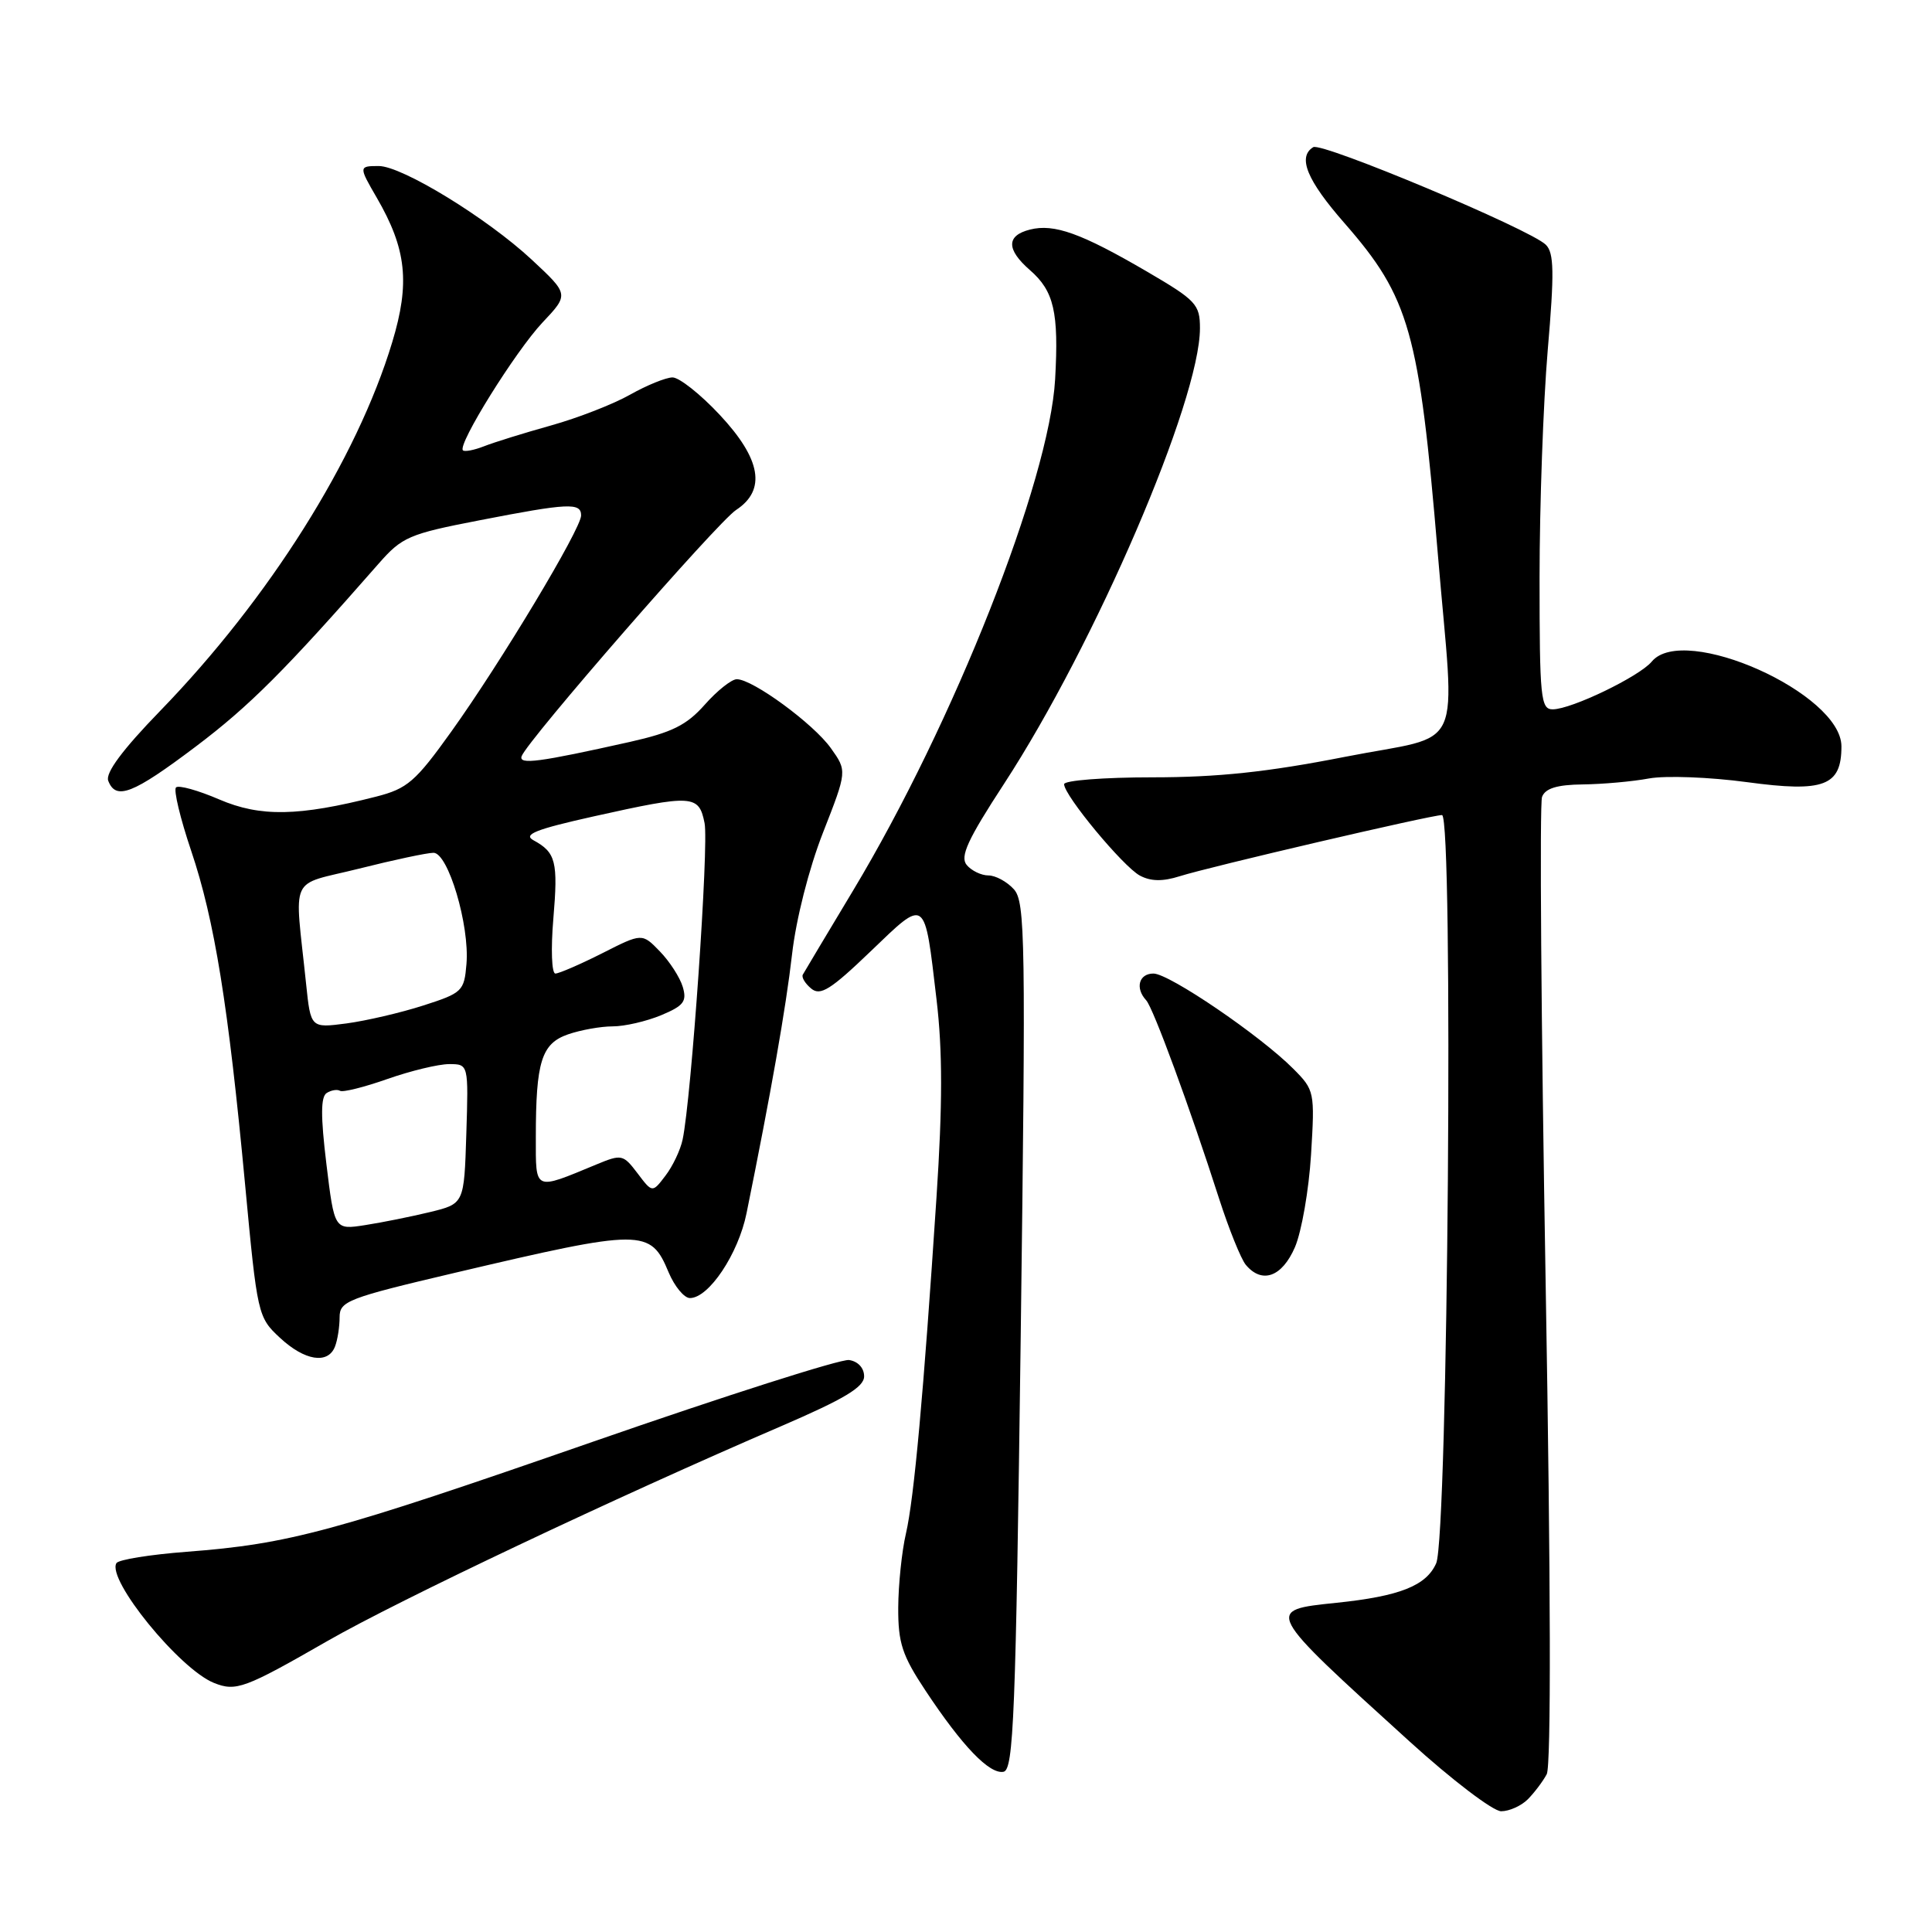 <?xml version="1.0" encoding="UTF-8" standalone="no"?>
<!DOCTYPE svg PUBLIC "-//W3C//DTD SVG 1.1//EN" "http://www.w3.org/Graphics/SVG/1.1/DTD/svg11.dtd" >
<svg xmlns="http://www.w3.org/2000/svg" xmlns:xlink="http://www.w3.org/1999/xlink" version="1.1" viewBox="0 0 256 256">
 <g >
 <path fill="currentColor"
d=" M 202.44 238.42 C 203.30 237.55 204.44 236.05 204.95 235.09 C 205.54 233.98 205.49 209.75 204.81 170.25 C 204.21 135.56 203.99 106.46 204.33 105.59 C 204.76 104.46 206.31 103.98 209.72 103.94 C 212.35 103.91 216.30 103.56 218.50 103.15 C 220.70 102.75 226.55 102.97 231.50 103.64 C 241.70 105.02 244.00 104.15 244.00 98.90 C 244.00 91.88 223.11 82.54 218.87 87.66 C 217.24 89.63 208.24 93.98 205.75 93.99 C 204.15 94.00 204.00 92.51 204.00 76.55 C 204.00 66.96 204.49 53.40 205.08 46.42 C 205.97 36.08 205.92 33.50 204.83 32.43 C 202.76 30.38 175.14 18.80 174.01 19.50 C 171.90 20.80 173.17 23.89 178.17 29.59 C 186.77 39.43 188.05 43.96 190.51 73.30 C 192.79 100.55 194.36 97.11 178.19 100.29 C 167.97 102.30 161.35 103.00 152.69 103.00 C 146.26 103.00 141.00 103.41 141.00 103.91 C 141.00 105.40 148.82 114.83 151.04 116.02 C 152.48 116.79 154.06 116.82 156.30 116.11 C 160.26 114.85 189.65 108.00 191.07 108.00 C 192.61 108.00 191.87 203.62 190.30 207.15 C 188.98 210.12 185.48 211.51 177.08 212.38 C 167.56 213.37 167.50 213.26 186.77 230.75 C 192.37 235.84 197.84 240.00 198.91 240.00 C 199.98 240.00 201.57 239.29 202.44 238.42 Z  M 135.25 177.06 C 135.93 124.44 135.86 119.50 134.34 117.83 C 133.43 116.82 131.91 116.00 130.97 116.00 C 130.02 116.00 128.72 115.37 128.09 114.61 C 127.18 113.51 128.21 111.26 133.04 103.86 C 145.15 85.28 159.00 53.07 159.00 43.49 C 159.00 40.33 158.49 39.79 151.97 35.98 C 143.28 30.91 139.68 29.61 136.48 30.42 C 133.33 31.21 133.33 33.05 136.47 35.79 C 139.66 38.56 140.31 41.37 139.81 50.25 C 139.05 63.73 126.37 95.82 113.04 118.00 C 109.57 123.78 106.57 128.79 106.38 129.14 C 106.18 129.49 106.68 130.32 107.49 130.99 C 108.70 132.00 110.07 131.14 115.36 126.06 C 122.77 118.95 122.48 118.73 124.10 132.48 C 124.90 139.27 124.90 146.37 124.09 158.65 C 122.37 184.80 121.12 198.54 120.04 203.21 C 119.49 205.57 119.04 209.98 119.02 213.01 C 119.00 217.70 119.54 219.35 122.63 224.01 C 127.51 231.38 131.11 235.12 132.97 234.77 C 134.31 234.51 134.59 227.46 135.25 177.06 Z  M 43.39 217.44 C 52.72 212.08 81.66 198.37 103.50 188.98 C 111.89 185.36 114.50 183.80 114.50 182.37 C 114.50 181.26 113.68 180.38 112.50 180.21 C 111.40 180.06 96.10 184.94 78.50 191.06 C 44.19 202.99 38.34 204.58 24.72 205.62 C 19.89 205.99 15.71 206.66 15.43 207.12 C 14.10 209.27 23.80 221.18 28.36 223.00 C 31.27 224.16 32.42 223.74 43.39 217.44 Z  M 44.39 178.42 C 44.73 177.55 45.00 175.80 45.00 174.54 C 45.00 172.41 46.06 172.00 60.25 168.66 C 85.20 162.79 86.18 162.79 88.60 168.60 C 89.39 170.47 90.66 172.00 91.42 172.00 C 93.92 172.00 97.83 166.15 98.92 160.76 C 102.16 144.80 104.14 133.55 104.95 126.46 C 105.48 121.80 107.18 115.11 109.05 110.33 C 112.25 102.16 112.25 102.16 110.09 99.13 C 107.79 95.90 99.74 90.00 97.63 90.00 C 96.94 90.00 95.02 91.52 93.38 93.38 C 90.97 96.10 89.04 97.05 83.45 98.31 C 71.42 101.00 68.71 101.36 69.12 100.20 C 69.84 98.16 95.09 69.17 97.54 67.57 C 101.56 64.93 100.85 60.82 95.36 54.96 C 92.81 52.23 90.00 50.01 89.11 50.01 C 88.23 50.02 85.70 51.05 83.50 52.29 C 81.30 53.54 76.58 55.38 73.00 56.38 C 69.42 57.38 65.43 58.62 64.12 59.14 C 62.81 59.65 61.56 59.89 61.34 59.67 C 60.59 58.92 68.30 46.55 71.87 42.75 C 75.40 39.01 75.40 39.01 70.45 34.40 C 64.55 28.91 53.27 22.00 50.19 22.00 C 47.53 22.00 47.52 22.06 49.92 26.19 C 53.87 33.00 54.35 37.49 51.97 45.35 C 47.29 60.84 35.68 79.29 21.22 94.20 C 16.23 99.34 13.95 102.42 14.34 103.45 C 15.35 106.09 17.59 105.22 25.93 98.93 C 33.05 93.56 37.77 88.84 50.17 74.69 C 53.27 71.15 54.19 70.75 63.50 68.95 C 75.32 66.65 77.00 66.57 77.00 68.30 C 77.00 70.07 66.37 87.77 59.80 96.94 C 55.04 103.59 53.98 104.50 49.83 105.56 C 39.56 108.18 34.50 108.27 29.05 105.93 C 26.24 104.72 23.66 104.00 23.32 104.34 C 22.98 104.68 23.89 108.46 25.33 112.73 C 28.43 121.92 30.25 133.20 32.48 157.00 C 34.09 174.19 34.17 174.55 37.08 177.25 C 40.37 180.32 43.47 180.81 44.39 178.42 Z  M 171.59 165.25 C 172.47 163.19 173.43 157.68 173.72 153.00 C 174.23 144.67 174.18 144.44 171.37 141.62 C 167.00 137.22 154.92 129.00 152.84 129.00 C 150.91 129.00 150.38 130.93 151.88 132.55 C 152.81 133.56 157.65 146.72 161.54 158.84 C 162.84 162.87 164.43 166.81 165.07 167.59 C 167.22 170.17 169.88 169.21 171.59 165.25 Z  M 43.25 154.24 C 42.48 147.89 42.49 145.31 43.30 144.82 C 43.91 144.44 44.70 144.32 45.06 144.54 C 45.43 144.76 48.25 144.06 51.34 142.97 C 54.42 141.89 58.10 141.00 59.51 141.00 C 62.08 141.00 62.08 141.00 61.79 150.25 C 61.50 159.50 61.50 159.50 57.00 160.60 C 54.52 161.20 50.66 161.98 48.40 162.33 C 44.31 162.97 44.31 162.97 43.25 154.24 Z  M 84.47 155.46 C 82.57 152.96 82.37 152.91 79.00 154.31 C 70.70 157.75 71.00 157.88 71.00 150.69 C 71.00 140.68 71.75 138.28 75.26 137.06 C 76.93 136.48 79.60 136.00 81.18 136.00 C 82.77 136.00 85.66 135.33 87.61 134.52 C 90.60 133.27 91.04 132.69 90.47 130.77 C 90.10 129.52 88.73 127.40 87.44 126.07 C 85.08 123.63 85.08 123.63 79.78 126.32 C 76.86 127.79 74.07 129.00 73.59 129.00 C 73.10 129.00 72.98 125.74 73.32 121.75 C 73.96 114.16 73.66 112.96 70.69 111.34 C 69.27 110.57 70.98 109.89 78.69 108.17 C 91.81 105.25 92.61 105.30 93.36 109.07 C 93.94 111.95 91.61 145.53 90.45 151.00 C 90.16 152.38 89.14 154.53 88.18 155.78 C 86.44 158.07 86.44 158.07 84.47 155.46 Z  M 40.56 130.37 C 39.02 115.55 38.14 117.46 47.57 115.10 C 52.17 113.94 56.61 113.00 57.44 113.00 C 59.38 113.00 62.24 122.60 61.81 127.72 C 61.51 131.34 61.27 131.57 56.07 133.24 C 53.08 134.20 48.51 135.26 45.91 135.61 C 41.17 136.23 41.17 136.23 40.56 130.37 Z "/>
</g>
</svg>